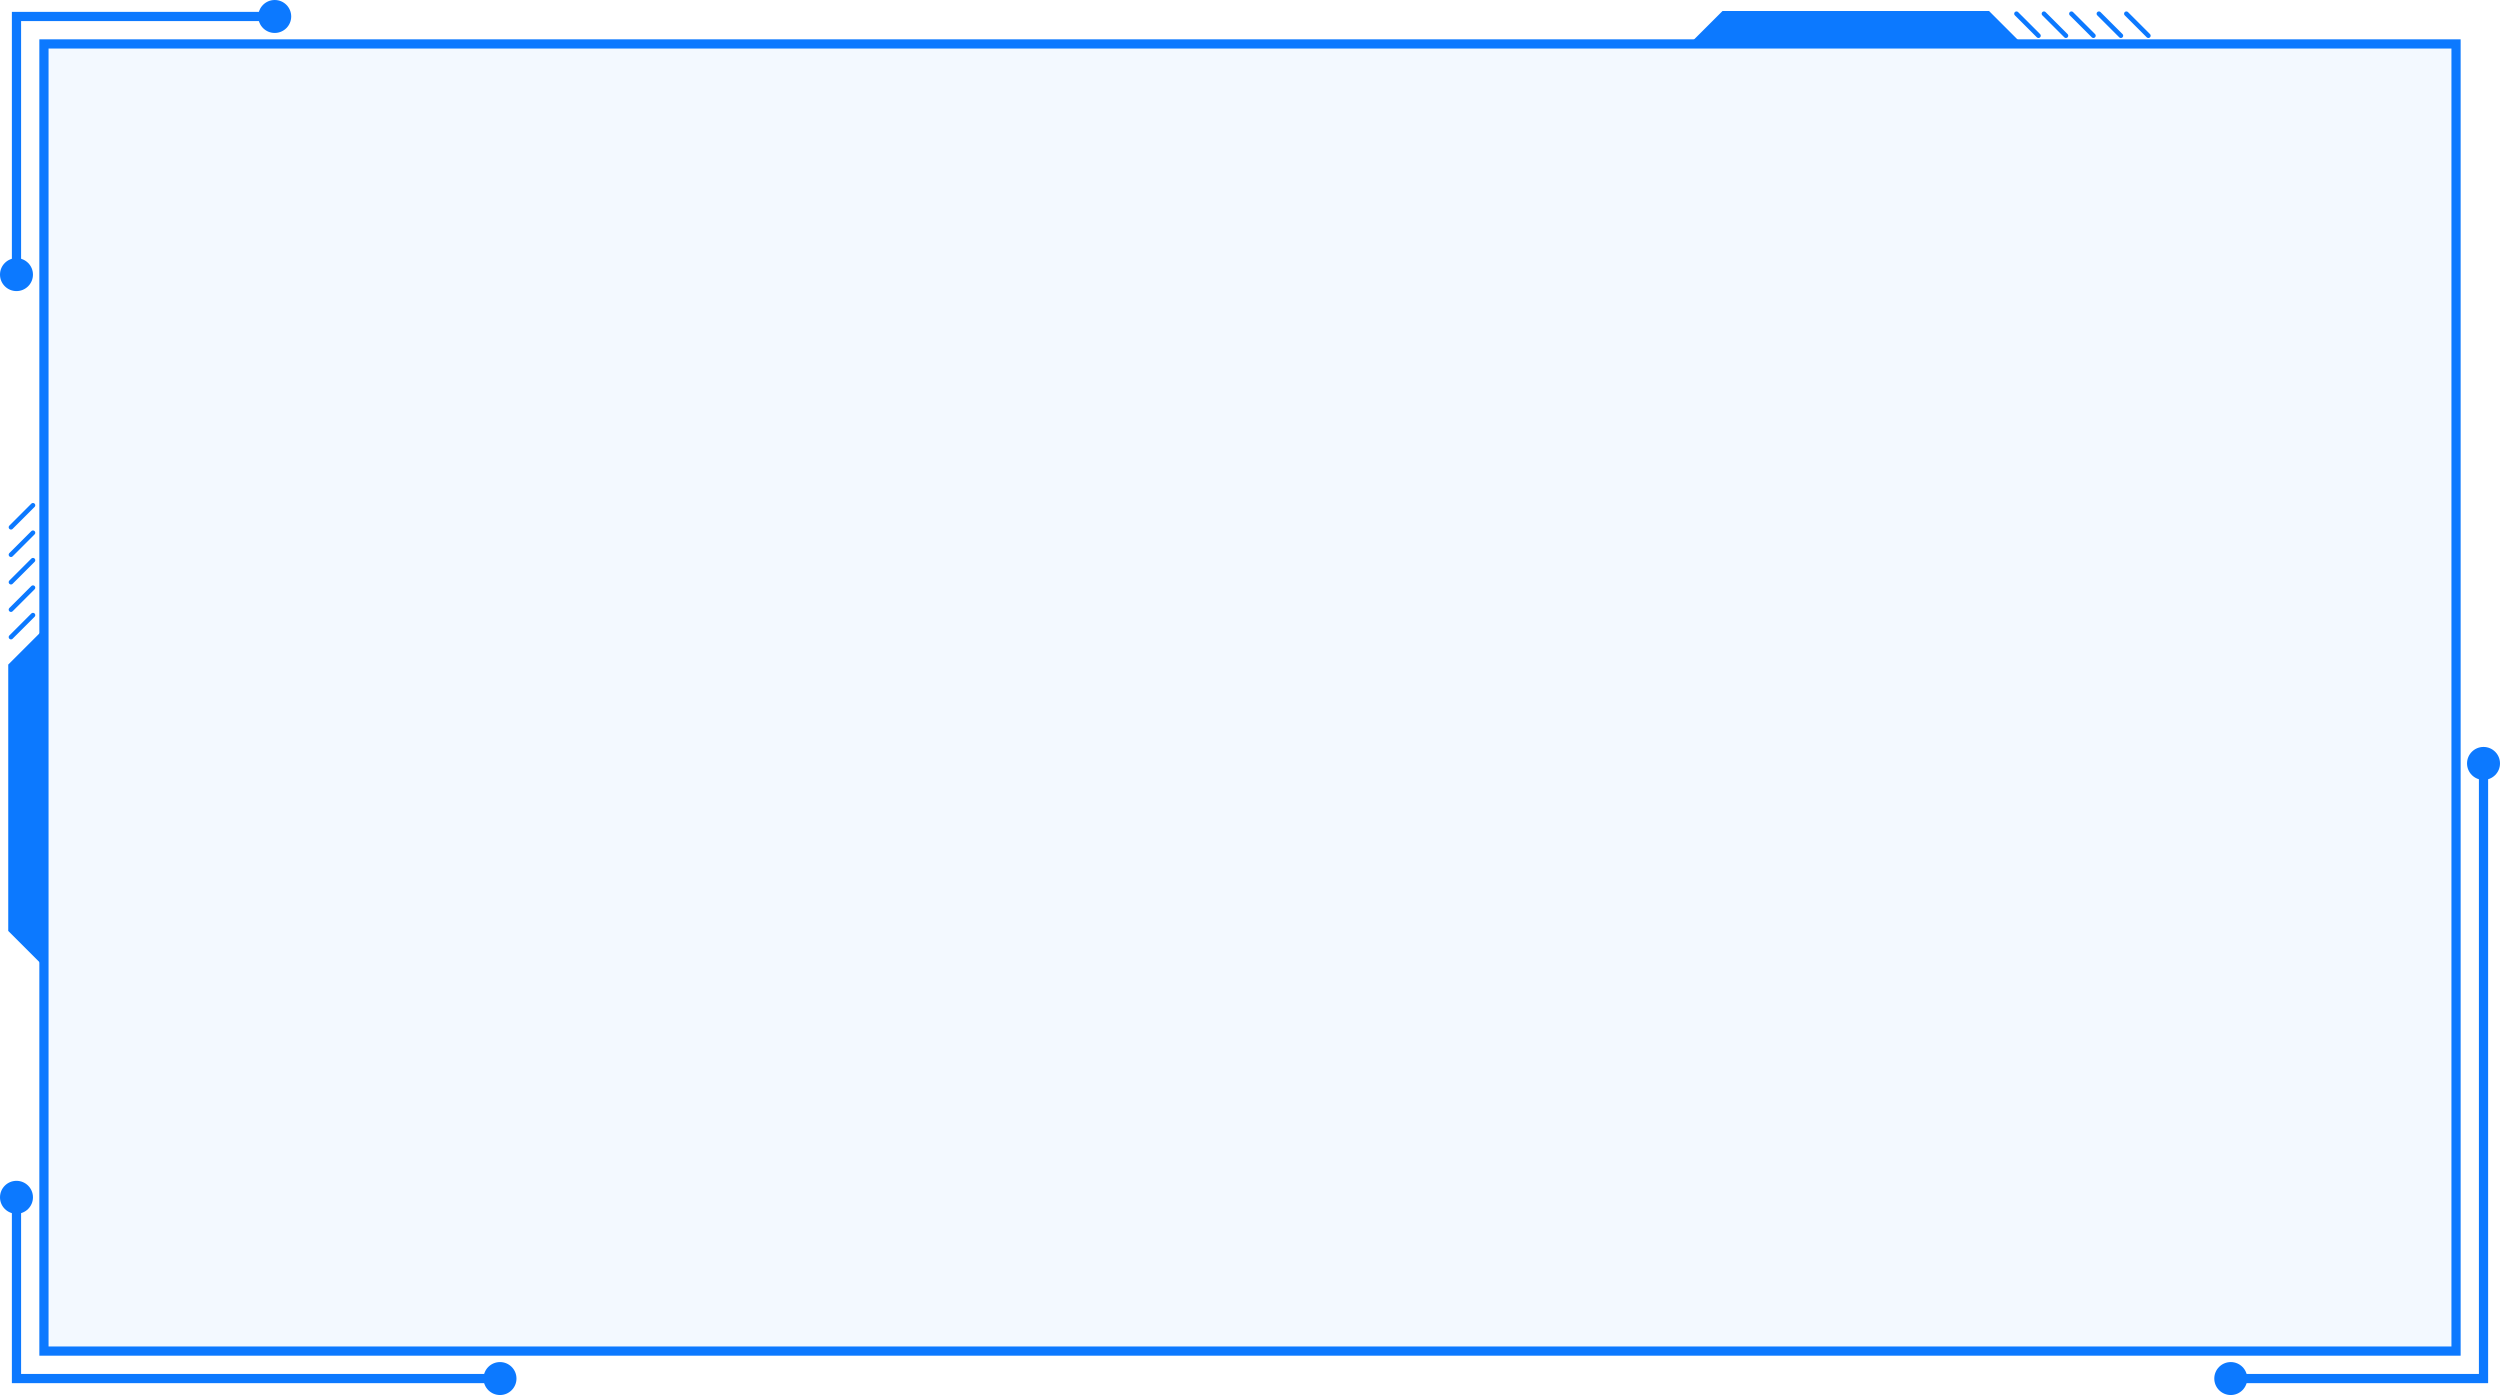 <svg xmlns="http://www.w3.org/2000/svg" xmlns:xlink="http://www.w3.org/1999/xlink" width="543" height="303" viewBox="0 0 543 303" fill="none">
<g filter="url(#filter_tVTuDvYdzri5aJ5JW1d3p)">
<rect x="9.547" y="9.543" width="523.906" height="283.913" stroke="rgba(12, 121, 255, 1)" stroke-width="2"      fill="#0C79FF" fill-opacity="0.05">
</rect>
</g>
<path d="M1.79 144.343L1.79 202.199L9.547 209.953L9.547 136.589L1.79 144.343Z"   fill="#0C79FF" >
</path>
<path d="M432.014 2.386L374.134 2.386L366.377 10.14L439.771 10.14L432.014 2.386Z"   fill="#0C79FF" >
</path>
<g filter="url(#filter_EaqZx6urNJrGiewbf73T9)">
<path    stroke="rgba(12, 121, 255, 1)" stroke-width="1"  stroke-linecap="round"  d="M7.16 133.606L2.387 138.378">
</path>
</g>
<g filter="url(#filter_Rn3xyeunP_vKa9gthHtUe)">
<path    stroke="rgba(12, 121, 255, 1)" stroke-width="1"  stroke-linecap="round"  d="M442.754 7.754L437.981 2.982">
</path>
</g>
<g filter="url(#filter_fHsJ_LgAw73-jwjs5Xz8N)">
<path    stroke="rgba(12, 121, 255, 1)" stroke-width="1"  stroke-linecap="round"  d="M7.16 127.642L2.387 132.413">
</path>
</g>
<g filter="url(#filter_qCUlXau0f2DaBlv1IBoEC)">
<path    stroke="rgba(12, 121, 255, 1)" stroke-width="1"  stroke-linecap="round"  d="M448.722 7.754L443.949 2.982">
</path>
</g>
<g filter="url(#filter_dUKvBiPE0JTsQEMkPaEZb)">
<path    stroke="rgba(12, 121, 255, 1)" stroke-width="1"  stroke-linecap="round"  d="M7.16 121.677L2.387 126.449">
</path>
</g>
<g filter="url(#filter_Haduk3GDgU5t8KD9n56Xy)">
<path    stroke="rgba(12, 121, 255, 1)" stroke-width="1"  stroke-linecap="round"  d="M454.689 7.754L449.915 2.982">
</path>
</g>
<g filter="url(#filter_DI1xkjEUNP4YrJ4x4ChqS)">
<path    stroke="rgba(12, 121, 255, 1)" stroke-width="1"  stroke-linecap="round"  d="M7.16 115.713L2.387 120.485">
</path>
</g>
<g filter="url(#filter_xpp8tByyDjHZLDRDKemy_)">
<path    stroke="rgba(12, 121, 255, 1)" stroke-width="1"  stroke-linecap="round"  d="M460.656 7.754L455.882 2.982">
</path>
</g>
<g filter="url(#filter_f1-q_rispQssFFw2QW_2d)">
<path    stroke="rgba(12, 121, 255, 1)" stroke-width="1"  stroke-linecap="round"  d="M7.16 109.748L2.387 114.52">
</path>
</g>
<g filter="url(#filter_dh747LVJAtd7bwIvFR4CR)">
<path    stroke="rgba(12, 121, 255, 1)" stroke-width="1"  stroke-linecap="round"  d="M466.623 7.754L461.849 2.982">
</path>
</g>
<path    stroke="rgba(12, 121, 255, 1)" stroke-width="2"    d="M58.477 3.579L3.58 3.579L3.58 58.453">
</path>
<path    stroke="rgba(12, 121, 255, 1)" stroke-width="2"    d="M107.406 299.421L3.58 299.421L3.58 261.844">
</path>
<path    stroke="rgba(12, 121, 255, 1)" stroke-width="2"    d="M485.717 299.421L539.42 299.421L539.42 168.797">
</path>
<ellipse cx="59.67" cy="3.579" rx="3.58" ry="3.579"   fill="#0C79FF" >
</ellipse>
<ellipse cx="3.58" cy="59.646" rx="3.58" ry="3.579"   fill="#0C79FF" >
</ellipse>
<ellipse cx="3.58" cy="260.055" rx="3.58" ry="3.579"   fill="#0C79FF" >
</ellipse>
<ellipse cx="539.42" cy="165.815" rx="3.58" ry="3.579"   fill="#0C79FF" >
</ellipse>
<ellipse cx="484.524" cy="299.421" rx="3.58" ry="3.579"   fill="#0C79FF" >
</ellipse>
<ellipse cx="108.599" cy="299.421" rx="3.58" ry="3.579"   fill="#0C79FF" >
</ellipse>
<defs>
<filter id="filter_tVTuDvYdzri5aJ5JW1d3p" x="8.547" y="8.543" width="525.906" height="285.913" filterUnits="userSpaceOnUse" color-interpolation-filters="sRGB">
<feFlood flood-opacity="0" result="feFloodId_tVTuDvYdzri5aJ5JW1d3p"/>
<feBlend mode="normal" in="SourceGraphic" in2="feFloodId_tVTuDvYdzri5aJ5JW1d3p" result="shape_tVTuDvYdzri5aJ5JW1d3p"/>
<feColorMatrix in="SourceAlpha" type="matrix" values="0 0 0 0 0 0 0 0 0 0 0 0 0 0 0 0 0 0 127 0" result="hardAlpha_tVTuDvYdzri5aJ5JW1d3p"/>
<feOffset dx="0" dy="0"/>
<feGaussianBlur stdDeviation="8"/>
<feComposite in2="hardAlpha_tVTuDvYdzri5aJ5JW1d3p" operator="arithmetic" k2="-1" k3="1"/>
<feColorMatrix type="matrix" values="0 0 0 0 0.114 0 0 0 0 0.506 0 0 0 0 1 0 0 0 1 0"/>
<feBlend mode="normal" in2="shape_tVTuDvYdzri5aJ5JW1d3p" result="innerShadow_0_tVTuDvYdzri5aJ5JW1d3p" />
</filter>
<filter id="filter_EaqZx6urNJrGiewbf73T9" x="1.887" y="133.106" width="5.774" height="5.772" filterUnits="userSpaceOnUse" color-interpolation-filters="sRGB">
<feFlood flood-opacity="0" result="feFloodId_EaqZx6urNJrGiewbf73T9"/>
<feBlend mode="normal" in="SourceGraphic" in2="feFloodId_EaqZx6urNJrGiewbf73T9" result="shape_EaqZx6urNJrGiewbf73T9"/>
<feColorMatrix in="SourceAlpha" type="matrix" values="0 0 0 0 0 0 0 0 0 0 0 0 0 0 0 0 0 0 127 0" result="hardAlpha_EaqZx6urNJrGiewbf73T9"/>
<feOffset dx="0" dy="0"/>
<feGaussianBlur stdDeviation="8"/>
<feComposite in2="hardAlpha_EaqZx6urNJrGiewbf73T9" operator="arithmetic" k2="-1" k3="1"/>
<feColorMatrix type="matrix" values="0 0 0 0 0.114 0 0 0 0 0.506 0 0 0 0 1 0 0 0 1 0"/>
<feBlend mode="normal" in2="shape_EaqZx6urNJrGiewbf73T9" result="innerShadow_0_EaqZx6urNJrGiewbf73T9" />
</filter>
<filter id="filter_Rn3xyeunP_vKa9gthHtUe" x="437.481" y="2.482" width="5.774" height="5.772" filterUnits="userSpaceOnUse" color-interpolation-filters="sRGB">
<feFlood flood-opacity="0" result="feFloodId_Rn3xyeunP_vKa9gthHtUe"/>
<feBlend mode="normal" in="SourceGraphic" in2="feFloodId_Rn3xyeunP_vKa9gthHtUe" result="shape_Rn3xyeunP_vKa9gthHtUe"/>
<feColorMatrix in="SourceAlpha" type="matrix" values="0 0 0 0 0 0 0 0 0 0 0 0 0 0 0 0 0 0 127 0" result="hardAlpha_Rn3xyeunP_vKa9gthHtUe"/>
<feOffset dx="0" dy="0"/>
<feGaussianBlur stdDeviation="8"/>
<feComposite in2="hardAlpha_Rn3xyeunP_vKa9gthHtUe" operator="arithmetic" k2="-1" k3="1"/>
<feColorMatrix type="matrix" values="0 0 0 0 0.114 0 0 0 0 0.506 0 0 0 0 1 0 0 0 1 0"/>
<feBlend mode="normal" in2="shape_Rn3xyeunP_vKa9gthHtUe" result="innerShadow_0_Rn3xyeunP_vKa9gthHtUe" />
</filter>
<filter id="filter_fHsJ_LgAw73-jwjs5Xz8N" x="1.887" y="127.142" width="5.774" height="5.772" filterUnits="userSpaceOnUse" color-interpolation-filters="sRGB">
<feFlood flood-opacity="0" result="feFloodId_fHsJ_LgAw73-jwjs5Xz8N"/>
<feBlend mode="normal" in="SourceGraphic" in2="feFloodId_fHsJ_LgAw73-jwjs5Xz8N" result="shape_fHsJ_LgAw73-jwjs5Xz8N"/>
<feColorMatrix in="SourceAlpha" type="matrix" values="0 0 0 0 0 0 0 0 0 0 0 0 0 0 0 0 0 0 127 0" result="hardAlpha_fHsJ_LgAw73-jwjs5Xz8N"/>
<feOffset dx="0" dy="0"/>
<feGaussianBlur stdDeviation="8"/>
<feComposite in2="hardAlpha_fHsJ_LgAw73-jwjs5Xz8N" operator="arithmetic" k2="-1" k3="1"/>
<feColorMatrix type="matrix" values="0 0 0 0 0.114 0 0 0 0 0.506 0 0 0 0 1 0 0 0 1 0"/>
<feBlend mode="normal" in2="shape_fHsJ_LgAw73-jwjs5Xz8N" result="innerShadow_0_fHsJ_LgAw73-jwjs5Xz8N" />
</filter>
<filter id="filter_qCUlXau0f2DaBlv1IBoEC" x="443.449" y="2.482" width="5.774" height="5.772" filterUnits="userSpaceOnUse" color-interpolation-filters="sRGB">
<feFlood flood-opacity="0" result="feFloodId_qCUlXau0f2DaBlv1IBoEC"/>
<feBlend mode="normal" in="SourceGraphic" in2="feFloodId_qCUlXau0f2DaBlv1IBoEC" result="shape_qCUlXau0f2DaBlv1IBoEC"/>
<feColorMatrix in="SourceAlpha" type="matrix" values="0 0 0 0 0 0 0 0 0 0 0 0 0 0 0 0 0 0 127 0" result="hardAlpha_qCUlXau0f2DaBlv1IBoEC"/>
<feOffset dx="0" dy="0"/>
<feGaussianBlur stdDeviation="8"/>
<feComposite in2="hardAlpha_qCUlXau0f2DaBlv1IBoEC" operator="arithmetic" k2="-1" k3="1"/>
<feColorMatrix type="matrix" values="0 0 0 0 0.114 0 0 0 0 0.506 0 0 0 0 1 0 0 0 1 0"/>
<feBlend mode="normal" in2="shape_qCUlXau0f2DaBlv1IBoEC" result="innerShadow_0_qCUlXau0f2DaBlv1IBoEC" />
</filter>
<filter id="filter_dUKvBiPE0JTsQEMkPaEZb" x="1.887" y="121.177" width="5.774" height="5.772" filterUnits="userSpaceOnUse" color-interpolation-filters="sRGB">
<feFlood flood-opacity="0" result="feFloodId_dUKvBiPE0JTsQEMkPaEZb"/>
<feBlend mode="normal" in="SourceGraphic" in2="feFloodId_dUKvBiPE0JTsQEMkPaEZb" result="shape_dUKvBiPE0JTsQEMkPaEZb"/>
<feColorMatrix in="SourceAlpha" type="matrix" values="0 0 0 0 0 0 0 0 0 0 0 0 0 0 0 0 0 0 127 0" result="hardAlpha_dUKvBiPE0JTsQEMkPaEZb"/>
<feOffset dx="0" dy="0"/>
<feGaussianBlur stdDeviation="8"/>
<feComposite in2="hardAlpha_dUKvBiPE0JTsQEMkPaEZb" operator="arithmetic" k2="-1" k3="1"/>
<feColorMatrix type="matrix" values="0 0 0 0 0.114 0 0 0 0 0.506 0 0 0 0 1 0 0 0 1 0"/>
<feBlend mode="normal" in2="shape_dUKvBiPE0JTsQEMkPaEZb" result="innerShadow_0_dUKvBiPE0JTsQEMkPaEZb" />
</filter>
<filter id="filter_Haduk3GDgU5t8KD9n56Xy" x="449.415" y="2.482" width="5.774" height="5.772" filterUnits="userSpaceOnUse" color-interpolation-filters="sRGB">
<feFlood flood-opacity="0" result="feFloodId_Haduk3GDgU5t8KD9n56Xy"/>
<feBlend mode="normal" in="SourceGraphic" in2="feFloodId_Haduk3GDgU5t8KD9n56Xy" result="shape_Haduk3GDgU5t8KD9n56Xy"/>
<feColorMatrix in="SourceAlpha" type="matrix" values="0 0 0 0 0 0 0 0 0 0 0 0 0 0 0 0 0 0 127 0" result="hardAlpha_Haduk3GDgU5t8KD9n56Xy"/>
<feOffset dx="0" dy="0"/>
<feGaussianBlur stdDeviation="8"/>
<feComposite in2="hardAlpha_Haduk3GDgU5t8KD9n56Xy" operator="arithmetic" k2="-1" k3="1"/>
<feColorMatrix type="matrix" values="0 0 0 0 0.114 0 0 0 0 0.506 0 0 0 0 1 0 0 0 1 0"/>
<feBlend mode="normal" in2="shape_Haduk3GDgU5t8KD9n56Xy" result="innerShadow_0_Haduk3GDgU5t8KD9n56Xy" />
</filter>
<filter id="filter_DI1xkjEUNP4YrJ4x4ChqS" x="1.887" y="115.213" width="5.774" height="5.772" filterUnits="userSpaceOnUse" color-interpolation-filters="sRGB">
<feFlood flood-opacity="0" result="feFloodId_DI1xkjEUNP4YrJ4x4ChqS"/>
<feBlend mode="normal" in="SourceGraphic" in2="feFloodId_DI1xkjEUNP4YrJ4x4ChqS" result="shape_DI1xkjEUNP4YrJ4x4ChqS"/>
<feColorMatrix in="SourceAlpha" type="matrix" values="0 0 0 0 0 0 0 0 0 0 0 0 0 0 0 0 0 0 127 0" result="hardAlpha_DI1xkjEUNP4YrJ4x4ChqS"/>
<feOffset dx="0" dy="0"/>
<feGaussianBlur stdDeviation="8"/>
<feComposite in2="hardAlpha_DI1xkjEUNP4YrJ4x4ChqS" operator="arithmetic" k2="-1" k3="1"/>
<feColorMatrix type="matrix" values="0 0 0 0 0.114 0 0 0 0 0.506 0 0 0 0 1 0 0 0 1 0"/>
<feBlend mode="normal" in2="shape_DI1xkjEUNP4YrJ4x4ChqS" result="innerShadow_0_DI1xkjEUNP4YrJ4x4ChqS" />
</filter>
<filter id="filter_xpp8tByyDjHZLDRDKemy_" x="455.382" y="2.482" width="5.774" height="5.772" filterUnits="userSpaceOnUse" color-interpolation-filters="sRGB">
<feFlood flood-opacity="0" result="feFloodId_xpp8tByyDjHZLDRDKemy_"/>
<feBlend mode="normal" in="SourceGraphic" in2="feFloodId_xpp8tByyDjHZLDRDKemy_" result="shape_xpp8tByyDjHZLDRDKemy_"/>
<feColorMatrix in="SourceAlpha" type="matrix" values="0 0 0 0 0 0 0 0 0 0 0 0 0 0 0 0 0 0 127 0" result="hardAlpha_xpp8tByyDjHZLDRDKemy_"/>
<feOffset dx="0" dy="0"/>
<feGaussianBlur stdDeviation="8"/>
<feComposite in2="hardAlpha_xpp8tByyDjHZLDRDKemy_" operator="arithmetic" k2="-1" k3="1"/>
<feColorMatrix type="matrix" values="0 0 0 0 0.114 0 0 0 0 0.506 0 0 0 0 1 0 0 0 1 0"/>
<feBlend mode="normal" in2="shape_xpp8tByyDjHZLDRDKemy_" result="innerShadow_0_xpp8tByyDjHZLDRDKemy_" />
</filter>
<filter id="filter_f1-q_rispQssFFw2QW_2d" x="1.887" y="109.248" width="5.774" height="5.772" filterUnits="userSpaceOnUse" color-interpolation-filters="sRGB">
<feFlood flood-opacity="0" result="feFloodId_f1-q_rispQssFFw2QW_2d"/>
<feBlend mode="normal" in="SourceGraphic" in2="feFloodId_f1-q_rispQssFFw2QW_2d" result="shape_f1-q_rispQssFFw2QW_2d"/>
<feColorMatrix in="SourceAlpha" type="matrix" values="0 0 0 0 0 0 0 0 0 0 0 0 0 0 0 0 0 0 127 0" result="hardAlpha_f1-q_rispQssFFw2QW_2d"/>
<feOffset dx="0" dy="0"/>
<feGaussianBlur stdDeviation="8"/>
<feComposite in2="hardAlpha_f1-q_rispQssFFw2QW_2d" operator="arithmetic" k2="-1" k3="1"/>
<feColorMatrix type="matrix" values="0 0 0 0 0.114 0 0 0 0 0.506 0 0 0 0 1 0 0 0 1 0"/>
<feBlend mode="normal" in2="shape_f1-q_rispQssFFw2QW_2d" result="innerShadow_0_f1-q_rispQssFFw2QW_2d" />
</filter>
<filter id="filter_dh747LVJAtd7bwIvFR4CR" x="461.349" y="2.482" width="5.774" height="5.772" filterUnits="userSpaceOnUse" color-interpolation-filters="sRGB">
<feFlood flood-opacity="0" result="feFloodId_dh747LVJAtd7bwIvFR4CR"/>
<feBlend mode="normal" in="SourceGraphic" in2="feFloodId_dh747LVJAtd7bwIvFR4CR" result="shape_dh747LVJAtd7bwIvFR4CR"/>
<feColorMatrix in="SourceAlpha" type="matrix" values="0 0 0 0 0 0 0 0 0 0 0 0 0 0 0 0 0 0 127 0" result="hardAlpha_dh747LVJAtd7bwIvFR4CR"/>
<feOffset dx="0" dy="0"/>
<feGaussianBlur stdDeviation="8"/>
<feComposite in2="hardAlpha_dh747LVJAtd7bwIvFR4CR" operator="arithmetic" k2="-1" k3="1"/>
<feColorMatrix type="matrix" values="0 0 0 0 0.114 0 0 0 0 0.506 0 0 0 0 1 0 0 0 1 0"/>
<feBlend mode="normal" in2="shape_dh747LVJAtd7bwIvFR4CR" result="innerShadow_0_dh747LVJAtd7bwIvFR4CR" />
</filter>
</defs>
</svg>
